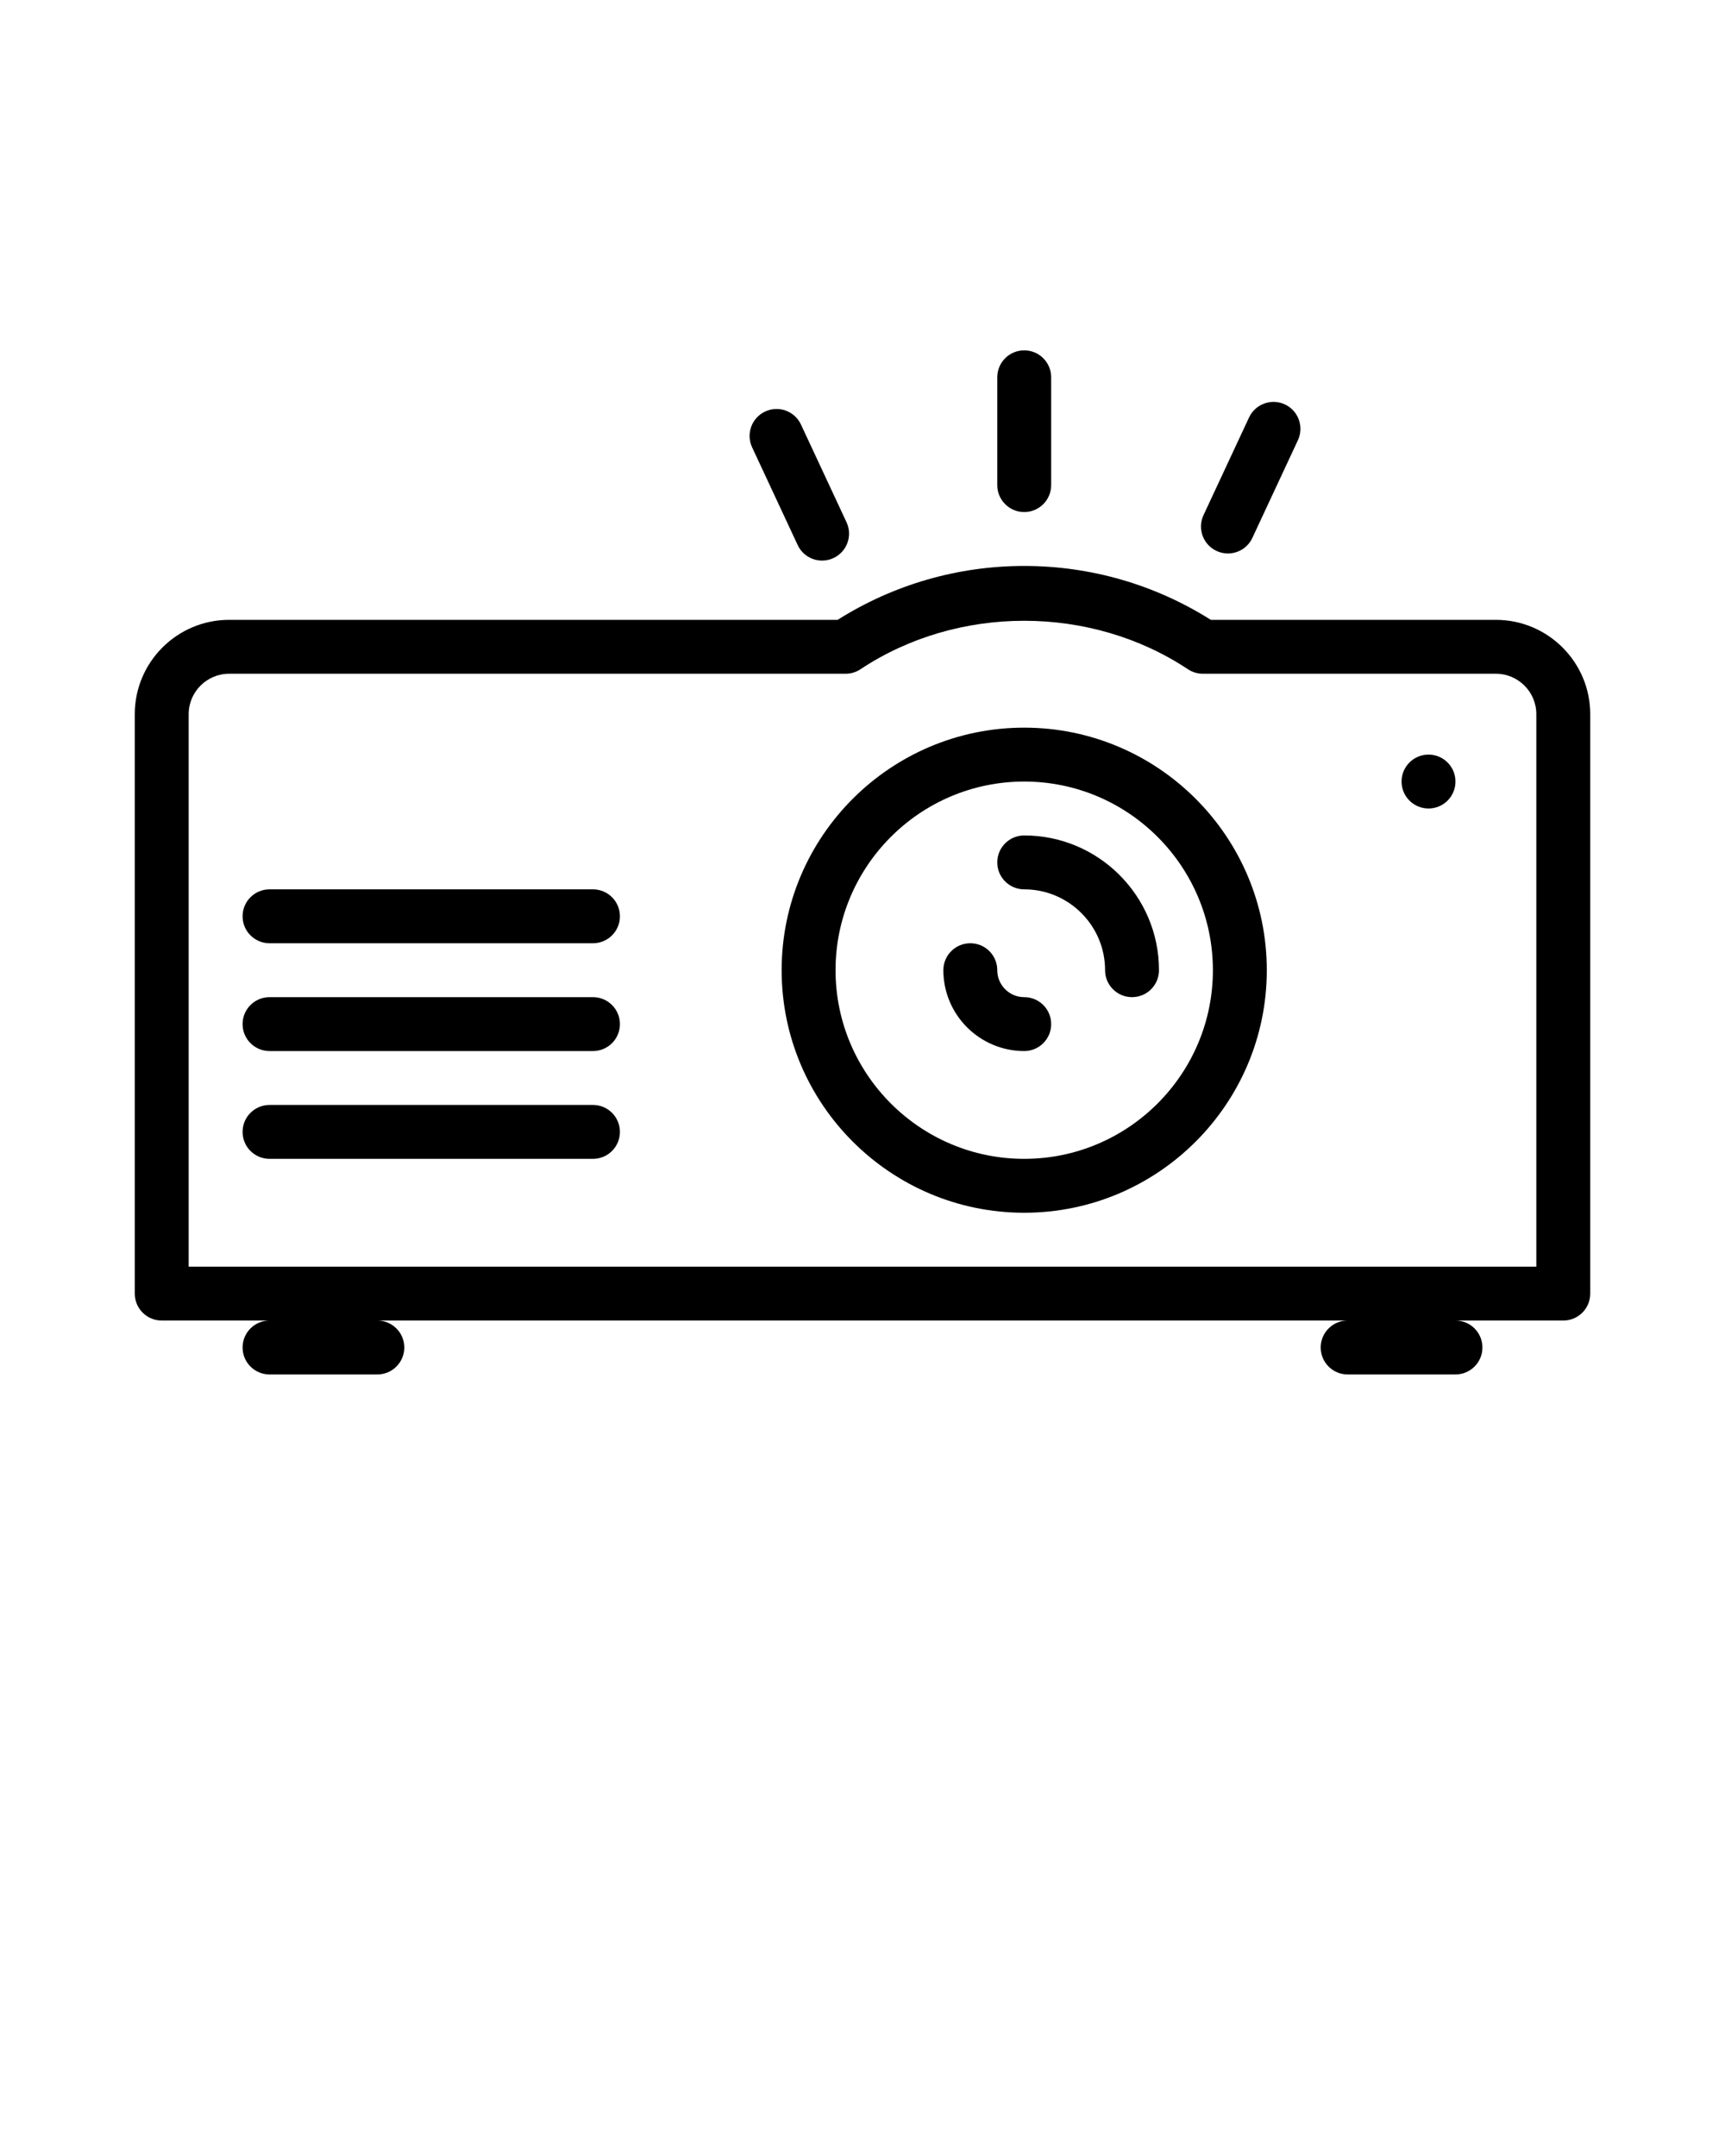 <svg xmlns:x="http://ns.adobe.com/Extensibility/1.0/" xmlns:i="http://ns.adobe.com/AdobeIllustrator/10.0/" xmlns:graph="http://ns.adobe.com/Graphs/1.0/" xmlns="http://www.w3.org/2000/svg" xmlns:xlink="http://www.w3.org/1999/xlink" version="1.1" x="0px" y="0px" viewBox="0 0 64 80" enable-background="new 0 0 64 64" xml:space="preserve"><g><g><path d="M55.5,23H44.923c-2.075-1.31-4.462-2-6.923-2s-4.848,0.69-6.923,2H8.5C6.57,23,5,24.57,5,26.5V48c0,0.553,0.448,1,1,1h4    c-0.552,0-1,0.447-1,1s0.448,1,1,1h4c0.552,0,1-0.447,1-1s-0.448-1-1-1h36c-0.553,0-1,0.447-1,1s0.447,1,1,1h4    c0.553,0,1-0.447,1-1s-0.447-1-1-1h4c0.553,0,1-0.447,1-1V26.5C59,24.57,57.43,23,55.5,23z M57,47H7V26.5    C7,25.673,7.673,25,8.5,25h22.872c0.197,0,0.389-0.058,0.553-0.167c3.61-2.398,8.54-2.398,12.149,0    C44.238,24.942,44.431,25,44.628,25H55.5c0.827,0,1.5,0.673,1.5,1.5V47z"/><path d="M38,27c-4.963,0-9,4.038-9,9c0,4.963,4.037,9,9,9s9-4.037,9-9C47,31.038,42.963,27,38,27z M38,43c-3.859,0-7-3.141-7-7    c0-3.86,3.141-7,7-7s7,3.14,7,7C45,39.859,41.859,43,38,43z"/><path d="M38,31c-0.553,0-1,0.448-1,1s0.447,1,1,1c1.654,0,3,1.346,3,3c0,0.553,0.447,1,1,1s1-0.447,1-1C43,33.243,40.757,31,38,31    z"/><path d="M38,37c-0.552,0-1-0.448-1-1c0-0.553-0.447-1-1-1s-1,0.447-1,1c0,1.654,1.346,3,3,3c0.553,0,1-0.447,1-1S38.553,37,38,37z    "/><path d="M22,33H10c-0.552,0-1,0.447-1,1s0.448,1,1,1h12c0.552,0,1-0.447,1-1S22.552,33,22,33z"/><path d="M22,37H10c-0.552,0-1,0.447-1,1s0.448,1,1,1h12c0.552,0,1-0.447,1-1S22.552,37,22,37z"/><path d="M22,41H10c-0.552,0-1,0.447-1,1s0.448,1,1,1h12c0.552,0,1-0.447,1-1S22.552,41,22,41z"/><circle cx="53" cy="29" r="1"/><path d="M38,19c0.553,0,1-0.448,1-1v-4c0-0.552-0.447-1-1-1s-1,0.448-1,1v4C37,18.552,37.447,19,38,19z"/><path d="M45.135,20.443c0.137,0.064,0.28,0.094,0.422,0.094c0.377,0,0.737-0.213,0.907-0.577l1.69-3.625    c0.233-0.501,0.017-1.096-0.483-1.329c-0.499-0.233-1.095-0.016-1.329,0.483l-1.69,3.625    C44.418,19.615,44.635,20.21,45.135,20.443z"/><path d="M29.595,20.224c0.169,0.364,0.53,0.577,0.907,0.577c0.142,0,0.286-0.03,0.422-0.094c0.5-0.233,0.717-0.828,0.483-1.329    l-1.69-3.625c-0.233-0.501-0.829-0.717-1.329-0.483c-0.5,0.233-0.717,0.828-0.483,1.329L29.595,20.224z"/></g></g></svg>